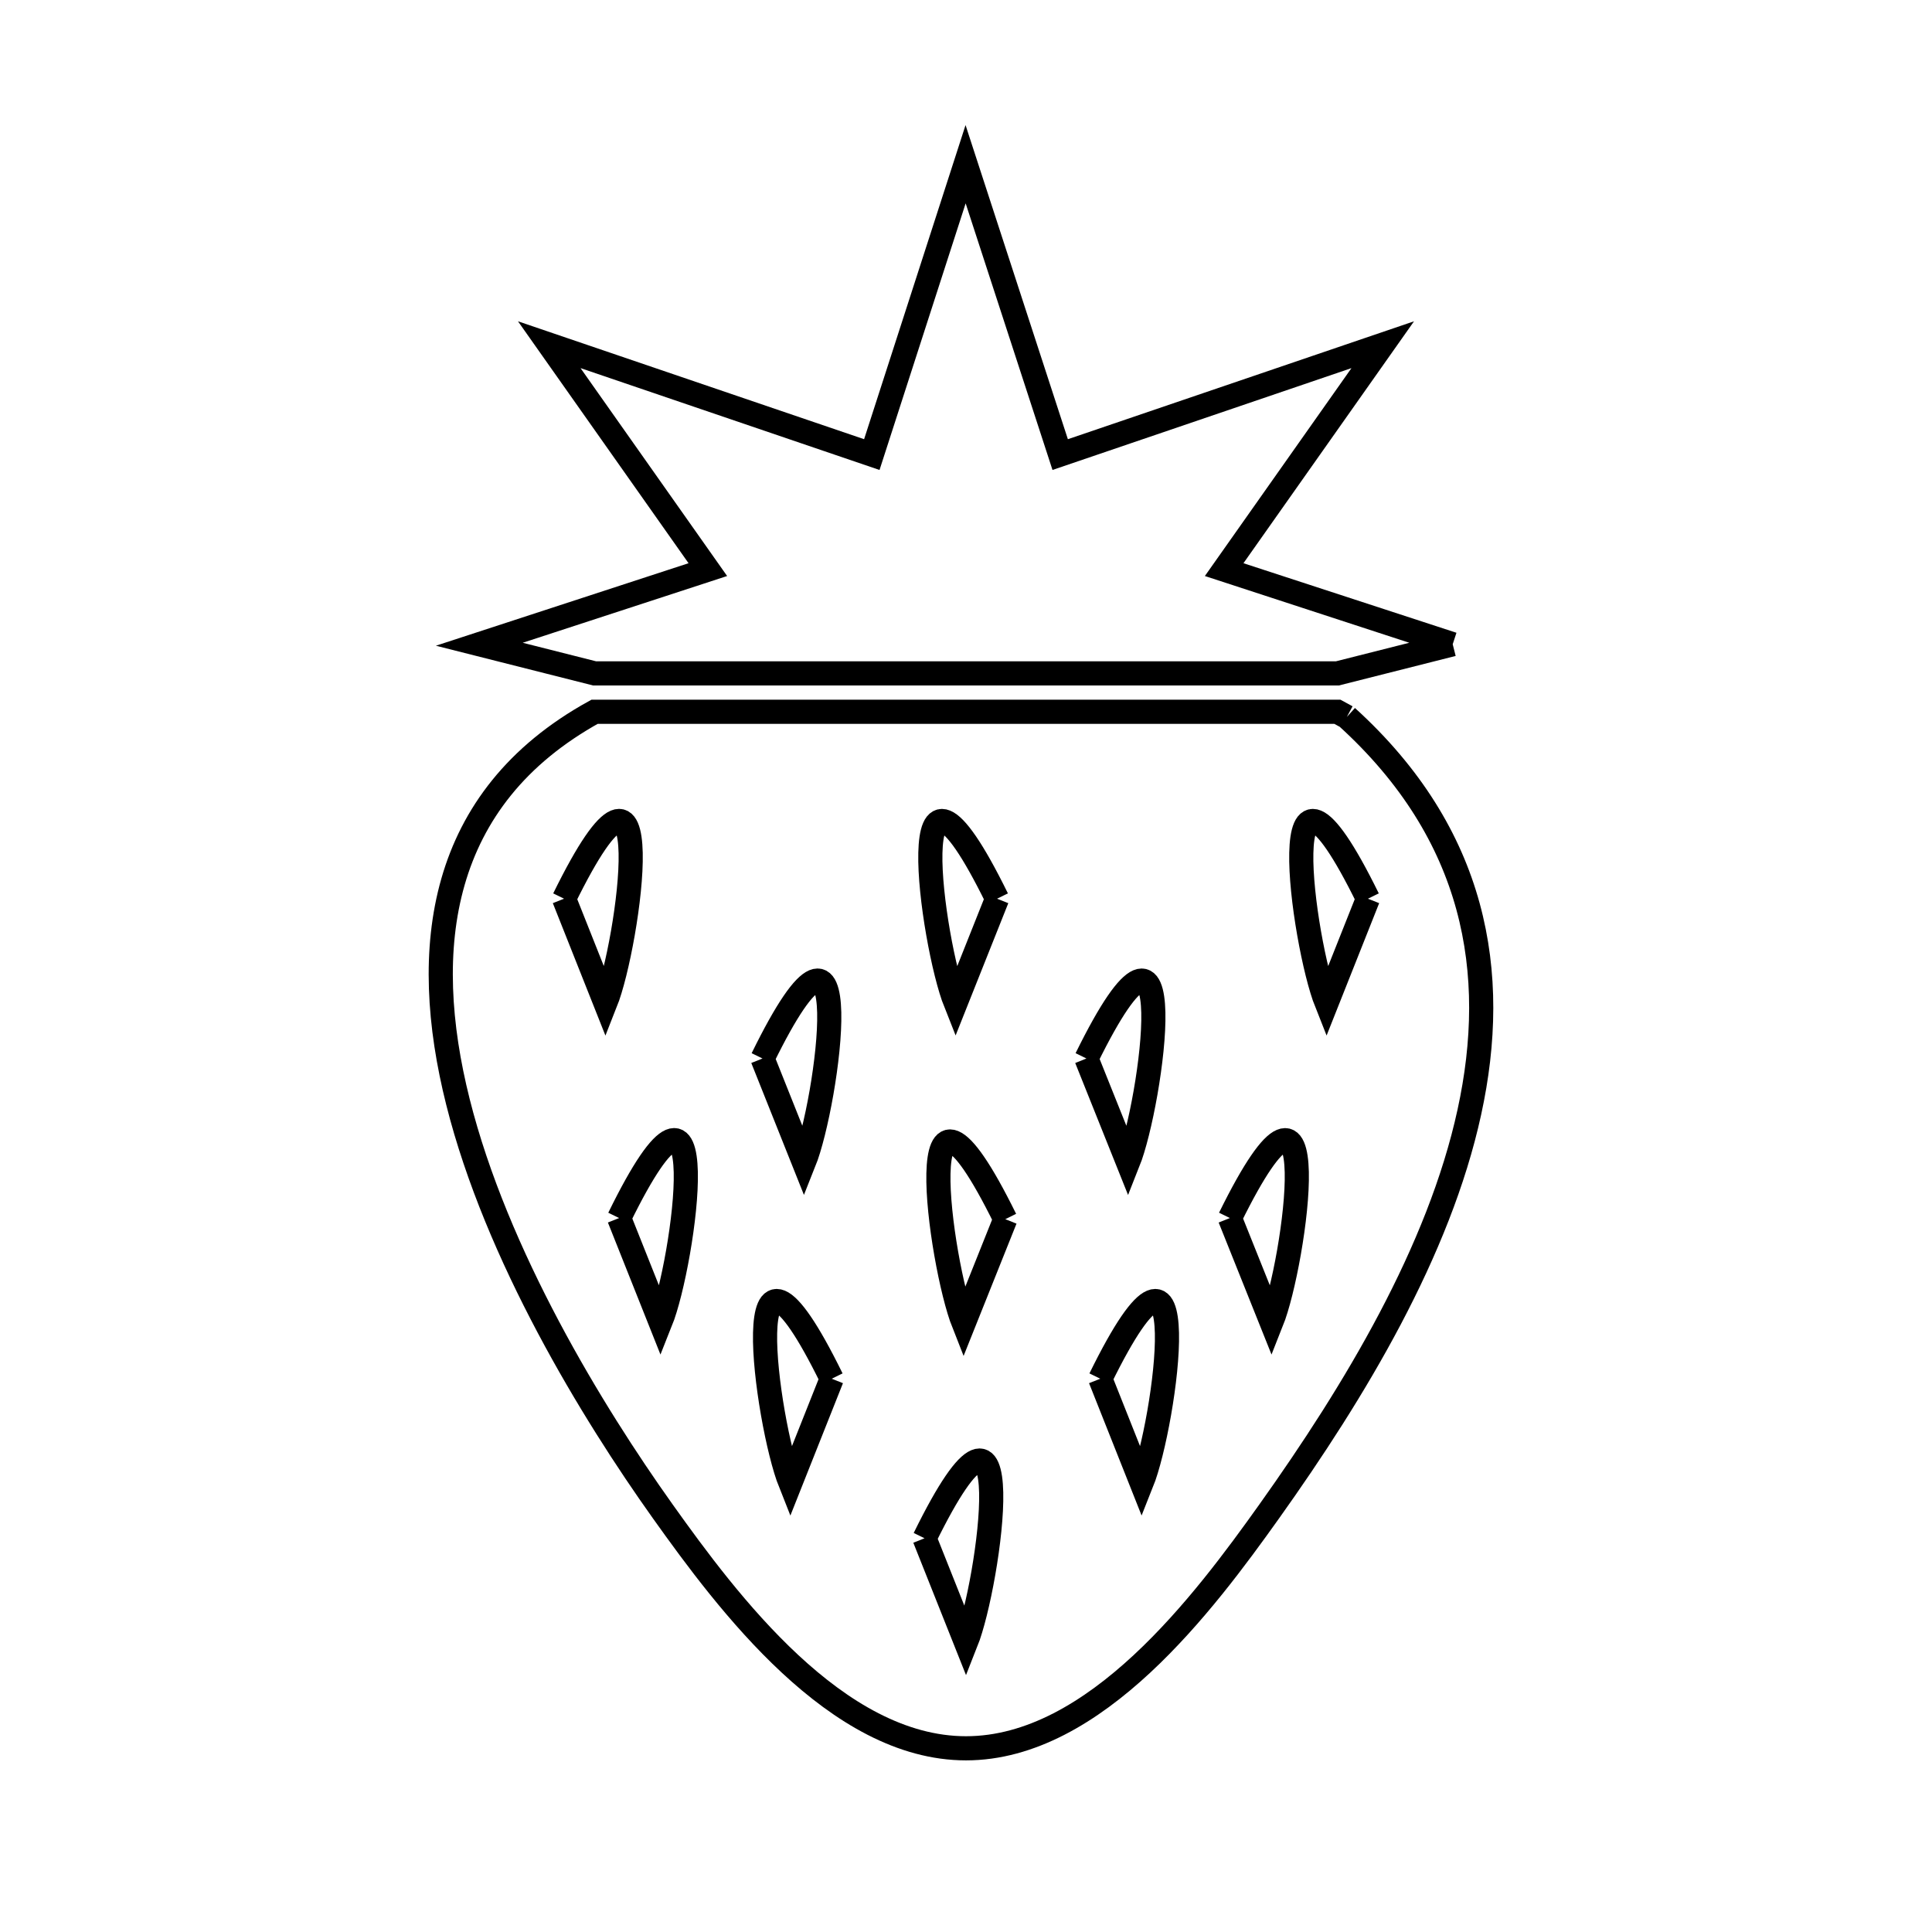 <svg xmlns="http://www.w3.org/2000/svg" viewBox="0.0 0.0 24.0 24.0" height="200px" width="200px"><path fill="none" stroke="black" stroke-width=".3" stroke-opacity="1.0"  filling="0" d="M18.046 8.003 L16.614 8.365 L12 8.365 L7.386 8.365 L5.954 8.003 L8.793 7.076 L6.823 4.282 L10.83 5.647 L11.995 2.04 L13.17 5.647 L17.177 4.282 L15.207 7.076 L18.046 8.003"></path>
<path fill="none" stroke="black" stroke-width=".3" stroke-opacity="1.0"  filling="0" d="M16.731 8.906 L16.731 8.906 C18.338 10.366 18.63 12.086 18.253 13.814 C17.877 15.543 16.832 17.28 15.766 18.776 C14.962 19.904 13.609 21.718 12.0 21.718 C10.391 21.718 9.038 19.904 8.234 18.776 C7.354 17.541 6.168 15.595 5.689 13.689 C5.21 11.783 5.438 9.916 7.386 8.842 L12 8.842 L16.614 8.842 C16.653 8.863 16.692 8.885 16.731 8.906 L16.731 8.906"></path>
<path fill="none" stroke="black" stroke-width=".3" stroke-opacity="1.0"  filling="0" d="M7.007 11.164 L7.007 11.164 C8.233 8.666 7.816 11.716 7.521 12.458 L7.521 12.458 C7.35 12.027 7.178 11.596 7.007 11.164 L7.007 11.164"></path>
<path fill="none" stroke="black" stroke-width=".3" stroke-opacity="1.0"  filling="0" d="M12.386 11.164 L12.386 11.164 C12.214 11.596 12.043 12.027 11.871 12.458 L11.871 12.458 C11.574 11.714 11.16 8.668 12.386 11.164 L12.386 11.164"></path>
<path fill="none" stroke="black" stroke-width=".3" stroke-opacity="1.0"  filling="0" d="M16.993 11.164 L16.993 11.164 C16.822 11.596 16.65 12.027 16.479 12.458 L16.479 12.458 C16.183 11.716 15.767 8.667 16.993 11.164 L16.993 11.164"></path>
<path fill="none" stroke="black" stroke-width=".3" stroke-opacity="1.0"  filling="0" d="M9.472 13.149 L9.472 13.149 C10.697 10.649 10.286 13.694 9.987 14.44 L9.987 14.44 C9.815 14.01 9.644 13.579 9.472 13.149 L9.472 13.149"></path>
<path fill="none" stroke="black" stroke-width=".3" stroke-opacity="1.0"  filling="0" d="M13.496 13.149 L13.496 13.149 C14.726 10.649 14.31 13.695 14.013 14.44 L14.013 14.44 C13.841 14.01 13.669 13.579 13.496 13.149 L13.496 13.149"></path>
<path fill="none" stroke="black" stroke-width=".3" stroke-opacity="1.0"  filling="0" d="M7.691 15.131 L7.691 15.131 C8.915 12.631 8.504 15.676 8.205 16.422 L8.205 16.422 C8.034 15.992 7.862 15.561 7.691 15.131 L7.691 15.131"></path>
<path fill="none" stroke="black" stroke-width=".3" stroke-opacity="1.0"  filling="0" d="M15.278 15.131 L15.278 15.131 C16.508 12.632 16.092 15.677 15.795 16.422 L15.795 16.422 C15.623 15.992 15.45 15.561 15.278 15.131 L15.278 15.131"></path>
<path fill="none" stroke="black" stroke-width=".3" stroke-opacity="1.0"  filling="0" d="M12.488 15.145 L12.488 15.145 C12.316 15.577 12.144 16.008 11.971 16.439 L11.971 16.439 C11.676 15.695 11.258 12.649 12.488 15.145 L12.488 15.145"></path>
<path fill="none" stroke="black" stroke-width=".3" stroke-opacity="1.0"  filling="0" d="M10.332 17.127 L10.332 17.127 C10.161 17.558 9.989 17.99 9.818 18.421 L9.818 18.421 C9.521 17.677 9.107 14.631 10.332 17.127 L10.332 17.127"></path>
<path fill="none" stroke="black" stroke-width=".3" stroke-opacity="1.0"  filling="0" d="M13.668 17.127 L13.668 17.127 C14.893 14.631 14.48 17.677 14.182 18.421 L14.182 18.421 C14.011 17.99 13.839 17.558 13.668 17.127 L13.668 17.127"></path>
<path fill="none" stroke="black" stroke-width=".3" stroke-opacity="1.0"  filling="0" d="M11.485 19.109 L11.485 19.109 C12.711 16.611 12.295 19.661 12.0 20.403 L12.0 20.403 C11.828 19.971 11.657 19.54 11.485 19.109 L11.485 19.109"></path></svg>